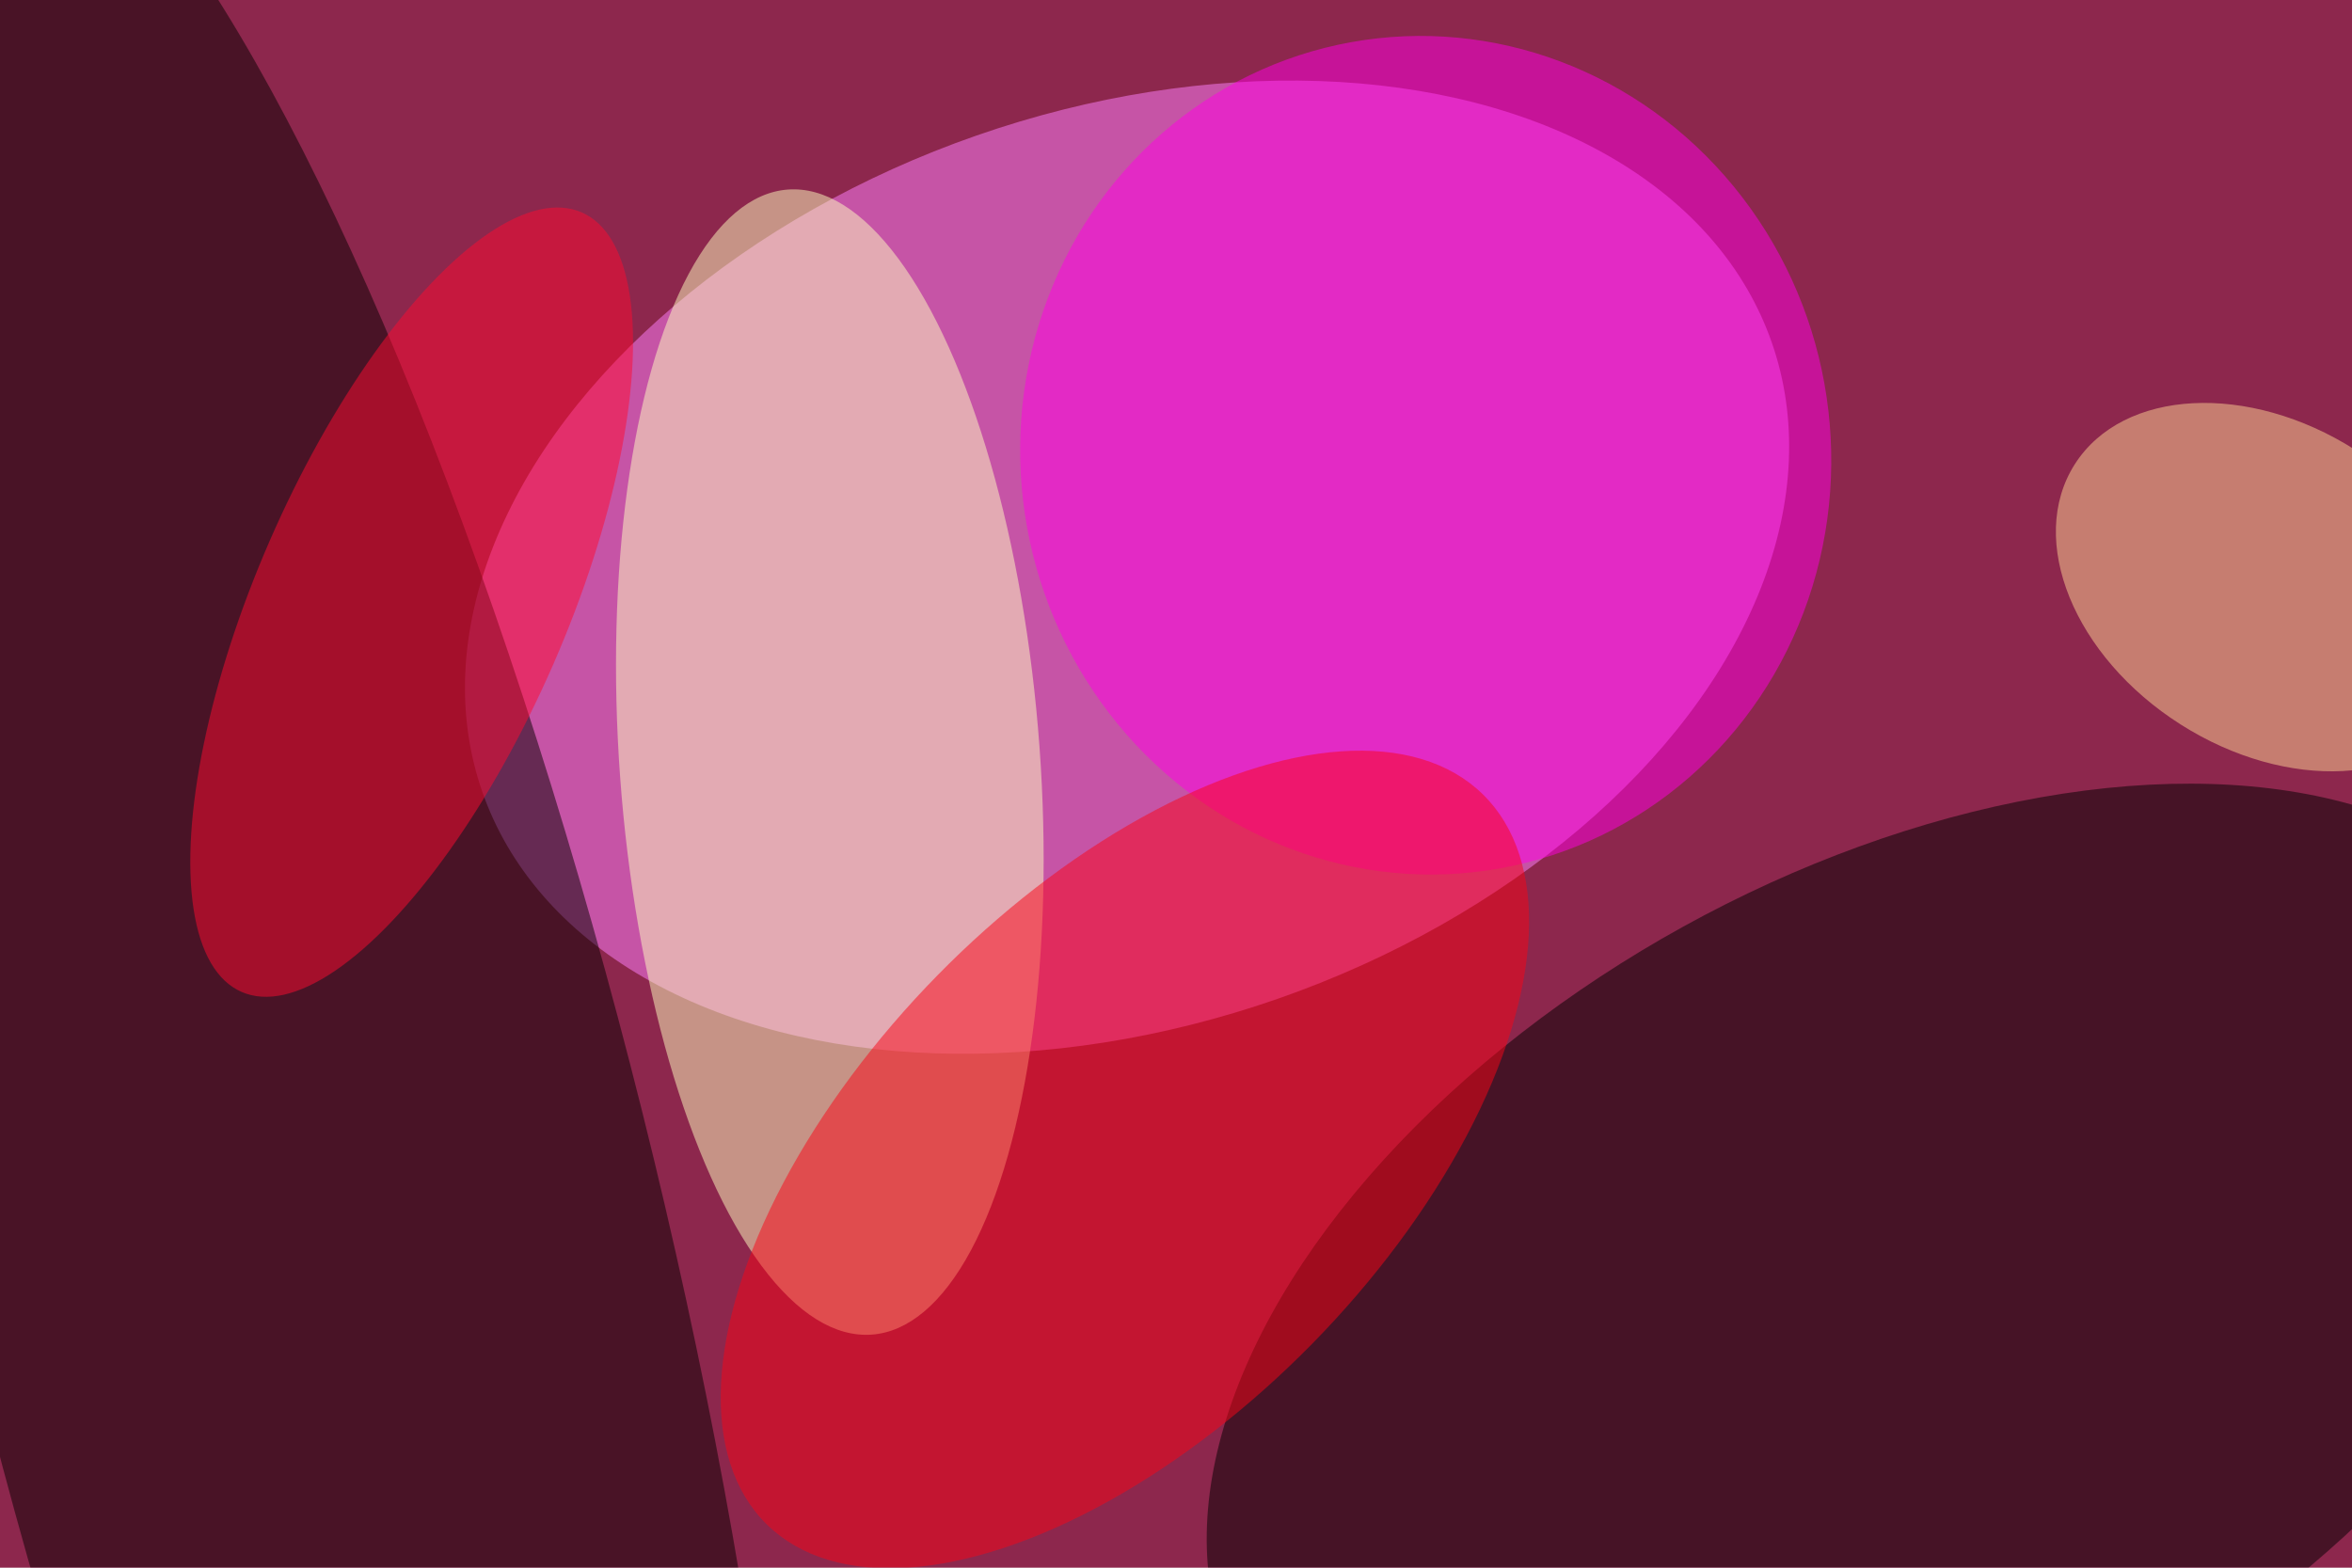 <svg xmlns="http://www.w3.org/2000/svg" viewBox="0 0 6000 4000"><filter id="b"><feGaussianBlur stdDeviation="12" /></filter><path d="M0 0h6e3v4e3H0z" fill="#8d274d" /><g filter="url(#b)" transform="scale(23.438) translate(0.5 0.5)"><g transform="translate(122.17 61.246) rotate(250.793) scale(49.766 74.314)"><ellipse fill="#ff82ff" fill-opacity=".502" cx="0" cy="0" rx="1" ry="1" /></g><g transform="translate(206.017 142.607) rotate(331.098) scale(81.637 48.238)"><ellipse fill="#000100" fill-opacity=".502" cx="0" cy="0" rx="1" ry="1" /></g><g transform="translate(33.24 134.612) rotate(436.405) scale(163.153 38.478)"><ellipse fill="#060000" fill-opacity=".502" cx="0" cy="0" rx="1" ry="1" /></g><g transform="translate(89.819 82.463) rotate(175.809) scale(22.881 62.495)"><ellipse fill="#ffffbf" fill-opacity=".502" cx="0" cy="0" rx="1" ry="1" /></g><g transform="translate(154.674 49.059) rotate(79.772) scale(45.695 44.092)"><ellipse fill="#ff00e3" fill-opacity=".502" cx="0" cy="0" rx="1" ry="1" /></g><g transform="translate(44.307 65.053) rotate(23.565) scale(16.833 46.291)"><ellipse fill="#ff0a31" fill-opacity=".502" cx="0" cy="0" rx="1" ry="1" /></g><g transform="translate(121.936 125.723) rotate(314.433) scale(55.658 28.601)"><ellipse fill="#f90516" fill-opacity=".502" cx="0" cy="0" rx="1" ry="1" /></g><g transform="translate(246.34 63.416) rotate(32.453) scale(24.913 17.711)"><ellipse fill="#ffd494" fill-opacity=".502" cx="0" cy="0" rx="1" ry="1" /></g></g></svg>